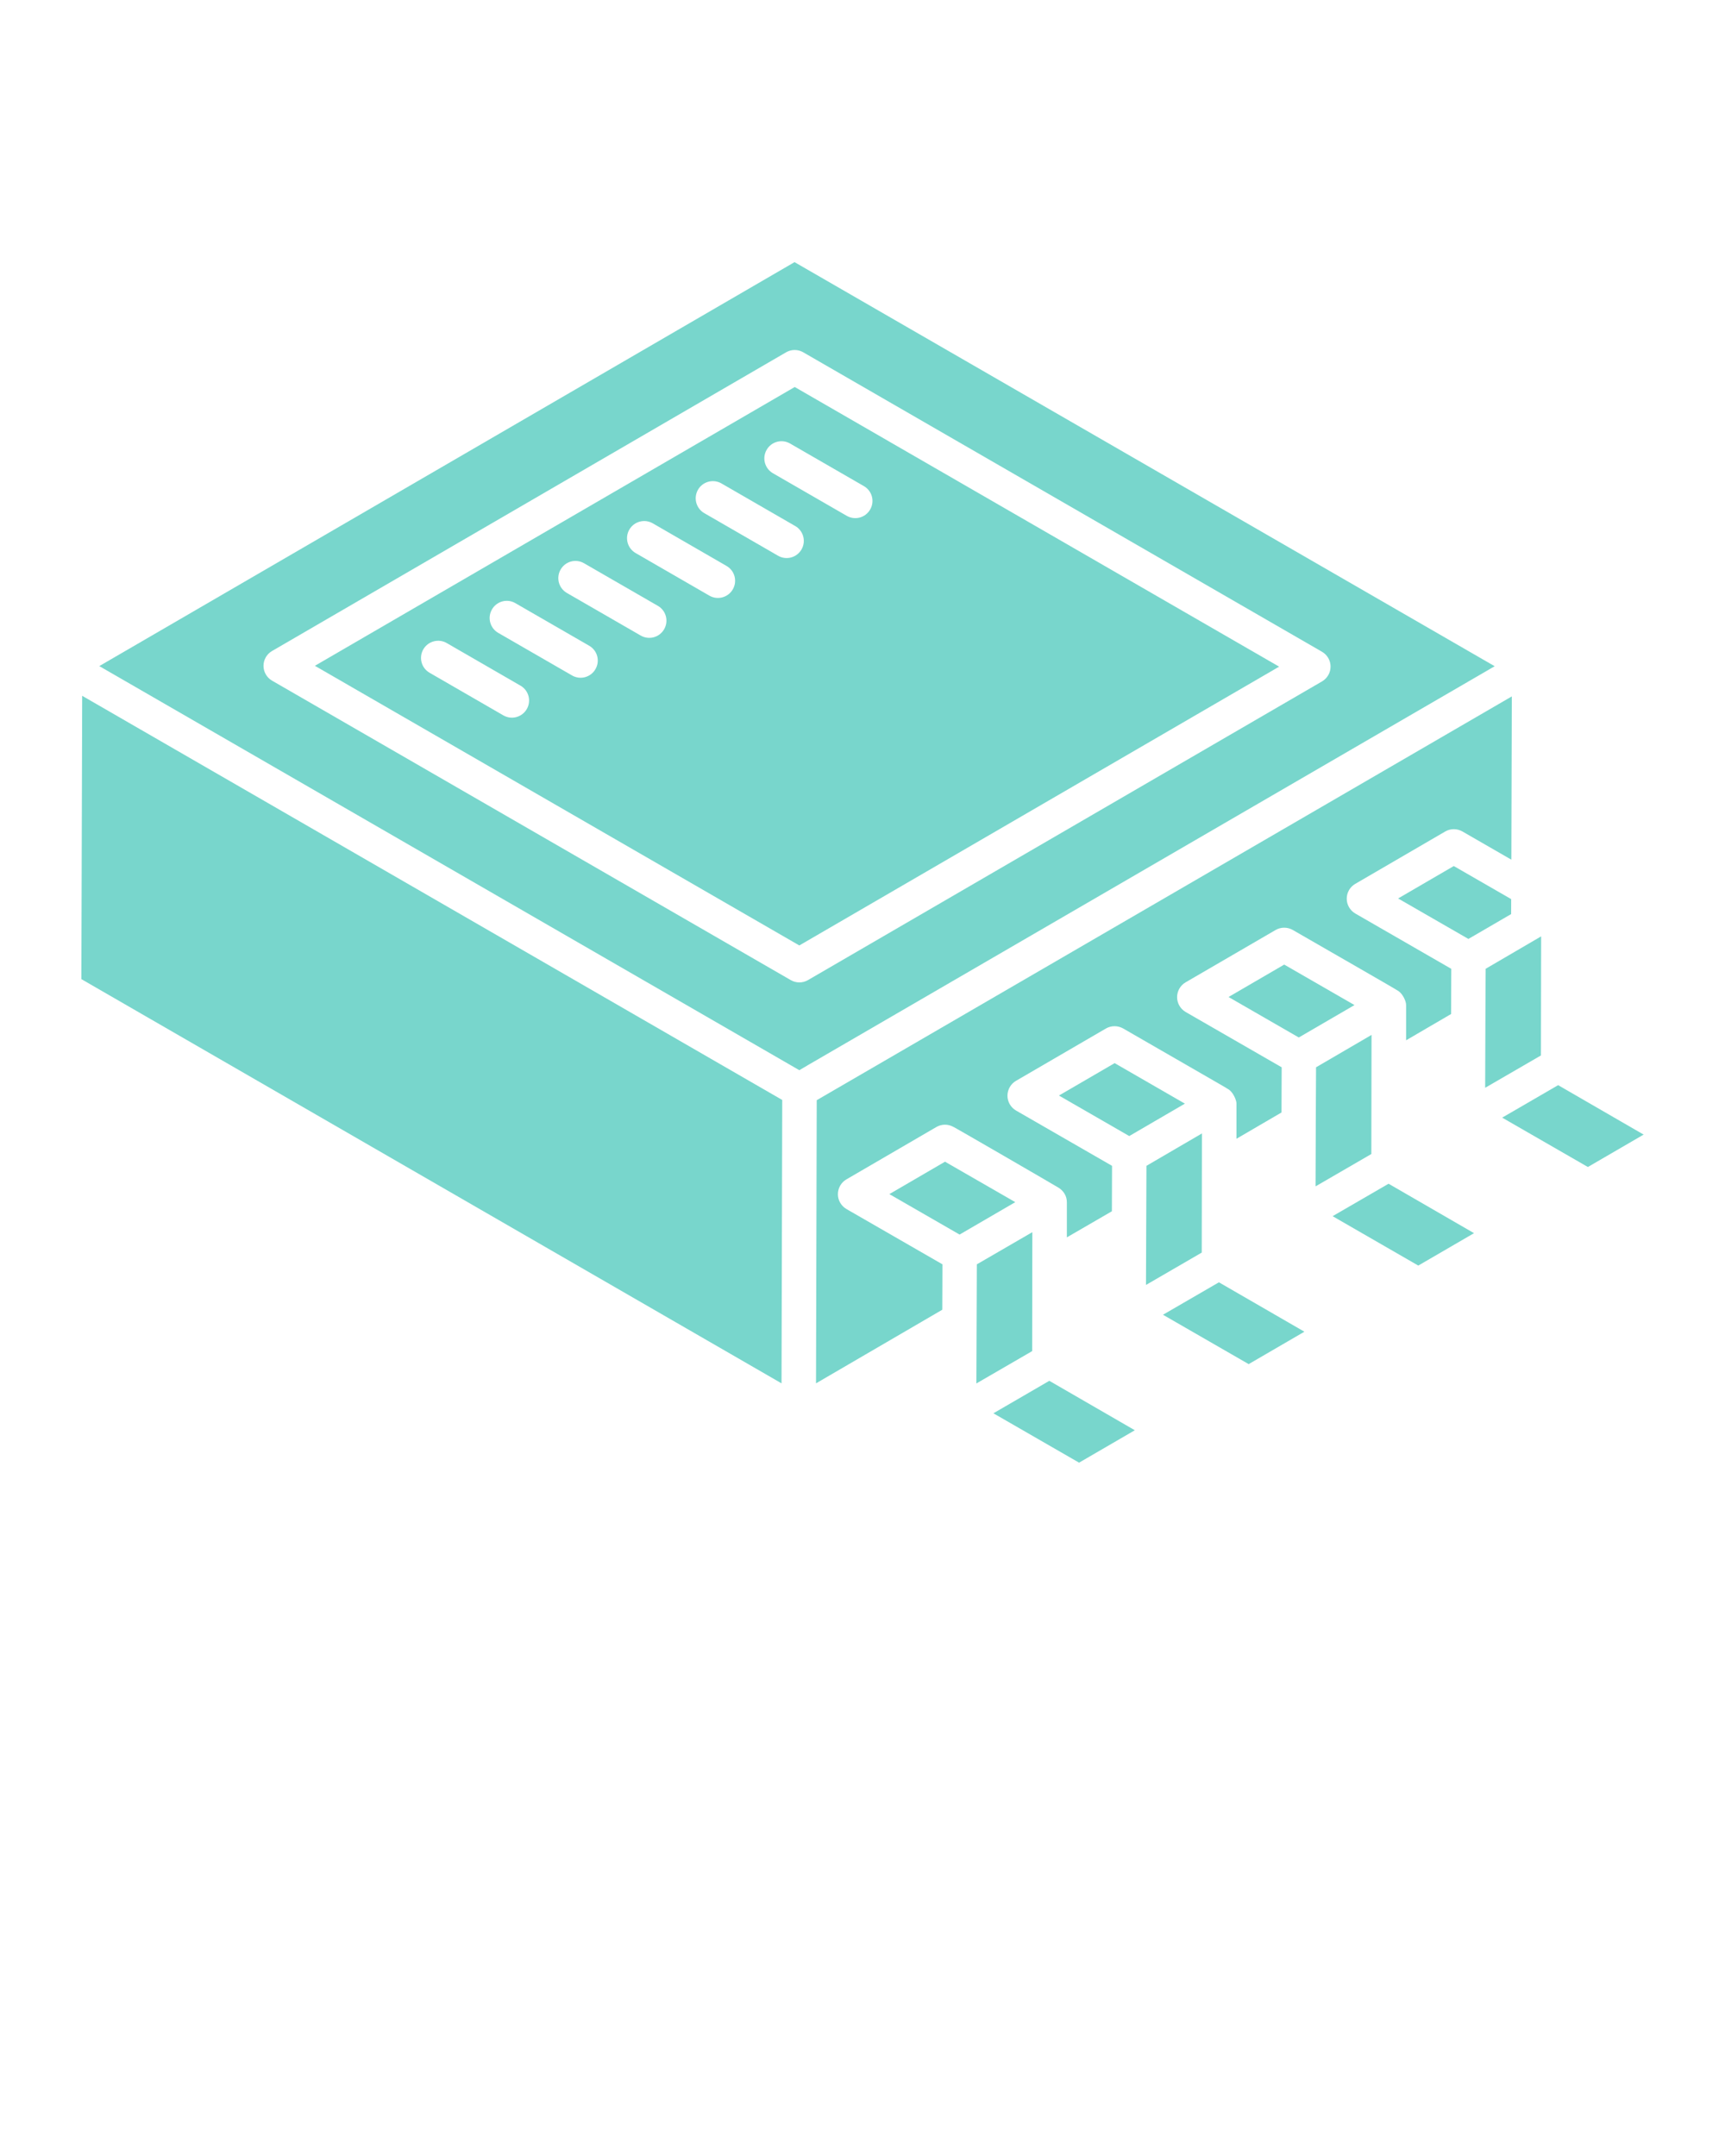 <svg xmlns="http://www.w3.org/2000/svg" xmlns:xlink="http://www.w3.org/1999/xlink" version="1.1" x="0px" y="0px" viewBox="0 0 53 66.25" style="enable-background:new 0 0 53 53;" xml:space="preserve"><g><path fill="rgb(120, 214, 204)" d="M25.287,33.688c-0.036,0.021-0.068,0.039-0.093,0.054   c0.026-0.015,0.053-0.031,0.08-0.046C25.278,33.693,25.284,33.69,25.287,33.688z"/><path fill="rgb(120, 214, 204)" d="M9.675,20.459l14.884,8.593l14.742-8.567L24.418,11.892L9.675,20.459z    M16.185,21.789c-0.146,0.252-0.468,0.339-0.72,0.193l-2.266-1.309   c-0.252-0.145-0.339-0.468-0.193-0.72s0.47-0.338,0.72-0.193l2.266,1.309   C16.244,21.214,16.331,21.536,16.185,21.789z M18.295,20.562   c-0.145,0.253-0.468,0.339-0.72,0.193l-2.267-1.308   c-0.252-0.145-0.339-0.468-0.193-0.72c0.144-0.252,0.467-0.341,0.72-0.193   l2.267,1.308C18.355,19.987,18.442,20.309,18.295,20.562z M20.405,19.336   c-0.145,0.253-0.468,0.339-0.72,0.193l-2.267-1.308   c-0.252-0.145-0.339-0.468-0.193-0.72c0.144-0.252,0.466-0.341,0.72-0.193   l2.267,1.308C20.465,18.761,20.551,19.083,20.405,19.336z M22.515,18.11   c-0.146,0.252-0.468,0.339-0.72,0.193l-2.266-1.309   c-0.252-0.145-0.339-0.468-0.193-0.72c0.146-0.252,0.469-0.338,0.72-0.193   l2.266,1.309C22.575,17.535,22.661,17.858,22.515,18.11z M24.626,16.884   c-0.145,0.252-0.469,0.339-0.72,0.193l-2.267-1.309   c-0.252-0.145-0.339-0.468-0.193-0.72c0.145-0.252,0.469-0.338,0.72-0.193   l2.267,1.309C24.685,16.309,24.772,16.632,24.626,16.884z M26.735,15.657   c-0.145,0.253-0.468,0.339-0.72,0.193l-2.267-1.308   c-0.252-0.145-0.339-0.468-0.193-0.72c0.144-0.252,0.467-0.34,0.72-0.193   l2.267,1.308C26.795,15.082,26.882,15.405,26.735,15.657z"/><polygon fill="rgb(120, 214, 204)" points="42.956,27.608 45.116,28.852 46.429,28.088 46.43,27.628 44.667,26.612     "/><polygon fill="rgb(120, 214, 204)" points="37.746,30.636 39.905,31.88 41.616,30.884 39.457,29.64  "/><path fill="rgb(120, 214, 204)" d="M32.535,33.664l2.161,1.245c-0.108,0.063,1.602-0.934,1.709-0.996   l-2.158-1.245L32.535,33.664z"/><path fill="rgb(120, 214, 204)" d="M24.412,8.055L3.051,20.468c2.744,1.584,21.269,12.279,21.508,12.417   c0.013-0.008,0.054-0.031,0.128-0.074c-0.028,0.016-0.053,0.031-0.075,0.043   c0.083-0.048,0.146-0.085,0.19-0.111c-0.003,0.002-0.006,0.004-0.009,0.005   c0.008-0.005,0.015-0.009,0.023-0.014c0.009-0.005,0.019-0.011,0.027-0.016   c0.017-0.01,0.039-0.023,0.058-0.034c-0.003,0.002-0.01,0.006-0.02,0.012   c0.015-0.009,0.023-0.013,0.021-0.012c1.143-0.664,5.659-3.287,21.022-12.212   L24.412,8.055z M24.824,30.117c-0.162,0.094-0.365,0.095-0.528,0L8.36,20.916   C8.197,20.822,8.096,20.648,8.096,20.461c0-0.189,0.1-0.363,0.263-0.457   l15.793-9.178c0.162-0.095,0.365-0.095,0.528,0l15.937,9.201   c0.163,0.094,0.264,0.268,0.264,0.455c0,0.189-0.1,0.363-0.263,0.457   L24.824,30.117z"/><path fill="rgb(120, 214, 204)" d="M2.5,30.087c20.905,12.07,21.532,12.432,21.511,12.42   c0.001,0,0,0,0.001,0.001c-0.001,0.585,0.022-8.603,0.022-8.708   C21.483,32.327,3.866,22.155,2.525,21.381L2.5,30.087z"/><path fill="rgb(120, 214, 204)" d="M25.744,36.696c0-0.187,0.1-0.363,0.262-0.456l2.762-1.608   c0.165-0.096,0.365-0.096,0.529-0.002c-0.106-0.072,3.126,1.802,3.233,1.87   c0.147,0.094,0.249,0.249,0.249,0.444v1.078l1.383-0.802   c-0,0.106,0.005-1.29,0.005-1.396l-2.949-1.699   c-0.163-0.095-0.264-0.268-0.264-0.456s0.1-0.363,0.262-0.457l2.763-1.608   c0.164-0.095,0.366-0.094,0.53-0.001c2.832,1.637,3.154,1.813,3.248,1.878   c0.132,0.091,0.233,0.322,0.233,0.426v1.085l1.384-0.808l0.005-1.388   l-2.949-1.699c-0.163-0.095-0.264-0.268-0.264-0.456   c0-0.189,0.1-0.363,0.263-0.457l2.763-1.607   c0.162-0.094,0.363-0.095,0.528-0.001c1.312,0.758,3.136,1.801,3.247,1.877   c0.131,0.089,0.235,0.305,0.235,0.428v1.085l1.383-0.808l0.005-1.388   l-2.948-1.699c-0.163-0.095-0.264-0.268-0.264-0.456   c0-0.189,0.1-0.363,0.262-0.456l2.762-1.608   c0.164-0.097,0.366-0.095,0.53-0.002l1.504,0.867l0.014-5.017   c-15.38,8.936-19.884,11.553-21.018,12.211c0.015-0.009-0.006,0.003-0.046,0.027   c0.013-0.008,0.025-0.015,0.033-0.019c-0.051,0.029-0.091,0.053-0.129,0.075   c0.016-0.009,0.029-0.017,0.042-0.025c-0.018,0.01-0.037,0.021-0.055,0.032   c-0.028,0.016-0.06,0.035-0.096,0.056c0.005-0.003,0.011-0.006,0.016-0.009   c-0.056,0.033-0.092,0.054-0.103,0.06c0.001-0.534-0.022,8.595-0.022,8.7   L28.951,40.246c-0,0.106,0.005-1.29,0.005-1.396l-2.948-1.698   C25.845,37.057,25.744,36.884,25.744,36.696z"/><path fill="rgb(120, 214, 204)" d="M47.351,28.773c0.106-0.062-1.599,0.934-1.705,0.996l-0.007,1.378   l-0.008,2.279l1.714-0.994L47.351,28.773z"/><polygon fill="rgb(120, 214, 204)" points="29.035,35.697 27.325,36.693 29.483,37.936 31.194,36.94  "/><polygon fill="rgb(120, 214, 204)" points="47.873,33.345 46.154,34.343 48.787,35.86 50.5,34.864  "/><path fill="rgb(120, 214, 204)" d="M42.14,31.801c0.108-0.063-1.598,0.933-1.705,0.995l-0.007,1.377   l-0.008,2.282l1.714-0.994L42.14,31.801z"/><polygon fill="rgb(120, 214, 204)" points="40.944,37.371 43.576,38.889 45.289,37.893 42.663,36.374  "/><polygon fill="rgb(120, 214, 204)" points="35.732,40.4 38.365,41.917 40.077,40.921 37.451,39.403  "/><path fill="rgb(120, 214, 204)" d="M31.718,37.862l-1.705,0.989c0.001-0.227-0.014,3.552-0.014,3.66   l1.714-0.994L31.718,37.862z"/><polygon fill="rgb(120, 214, 204)" points="30.522,43.428 33.154,44.945 34.867,43.949 32.24,42.43  "/><path fill="rgb(120, 214, 204)" d="M36.929,34.829c0.108-0.063-1.598,0.932-1.705,0.995   c0.001-0.226-0.014,3.552-0.014,3.66l1.713-0.994L36.929,34.829z"/></g></svg>